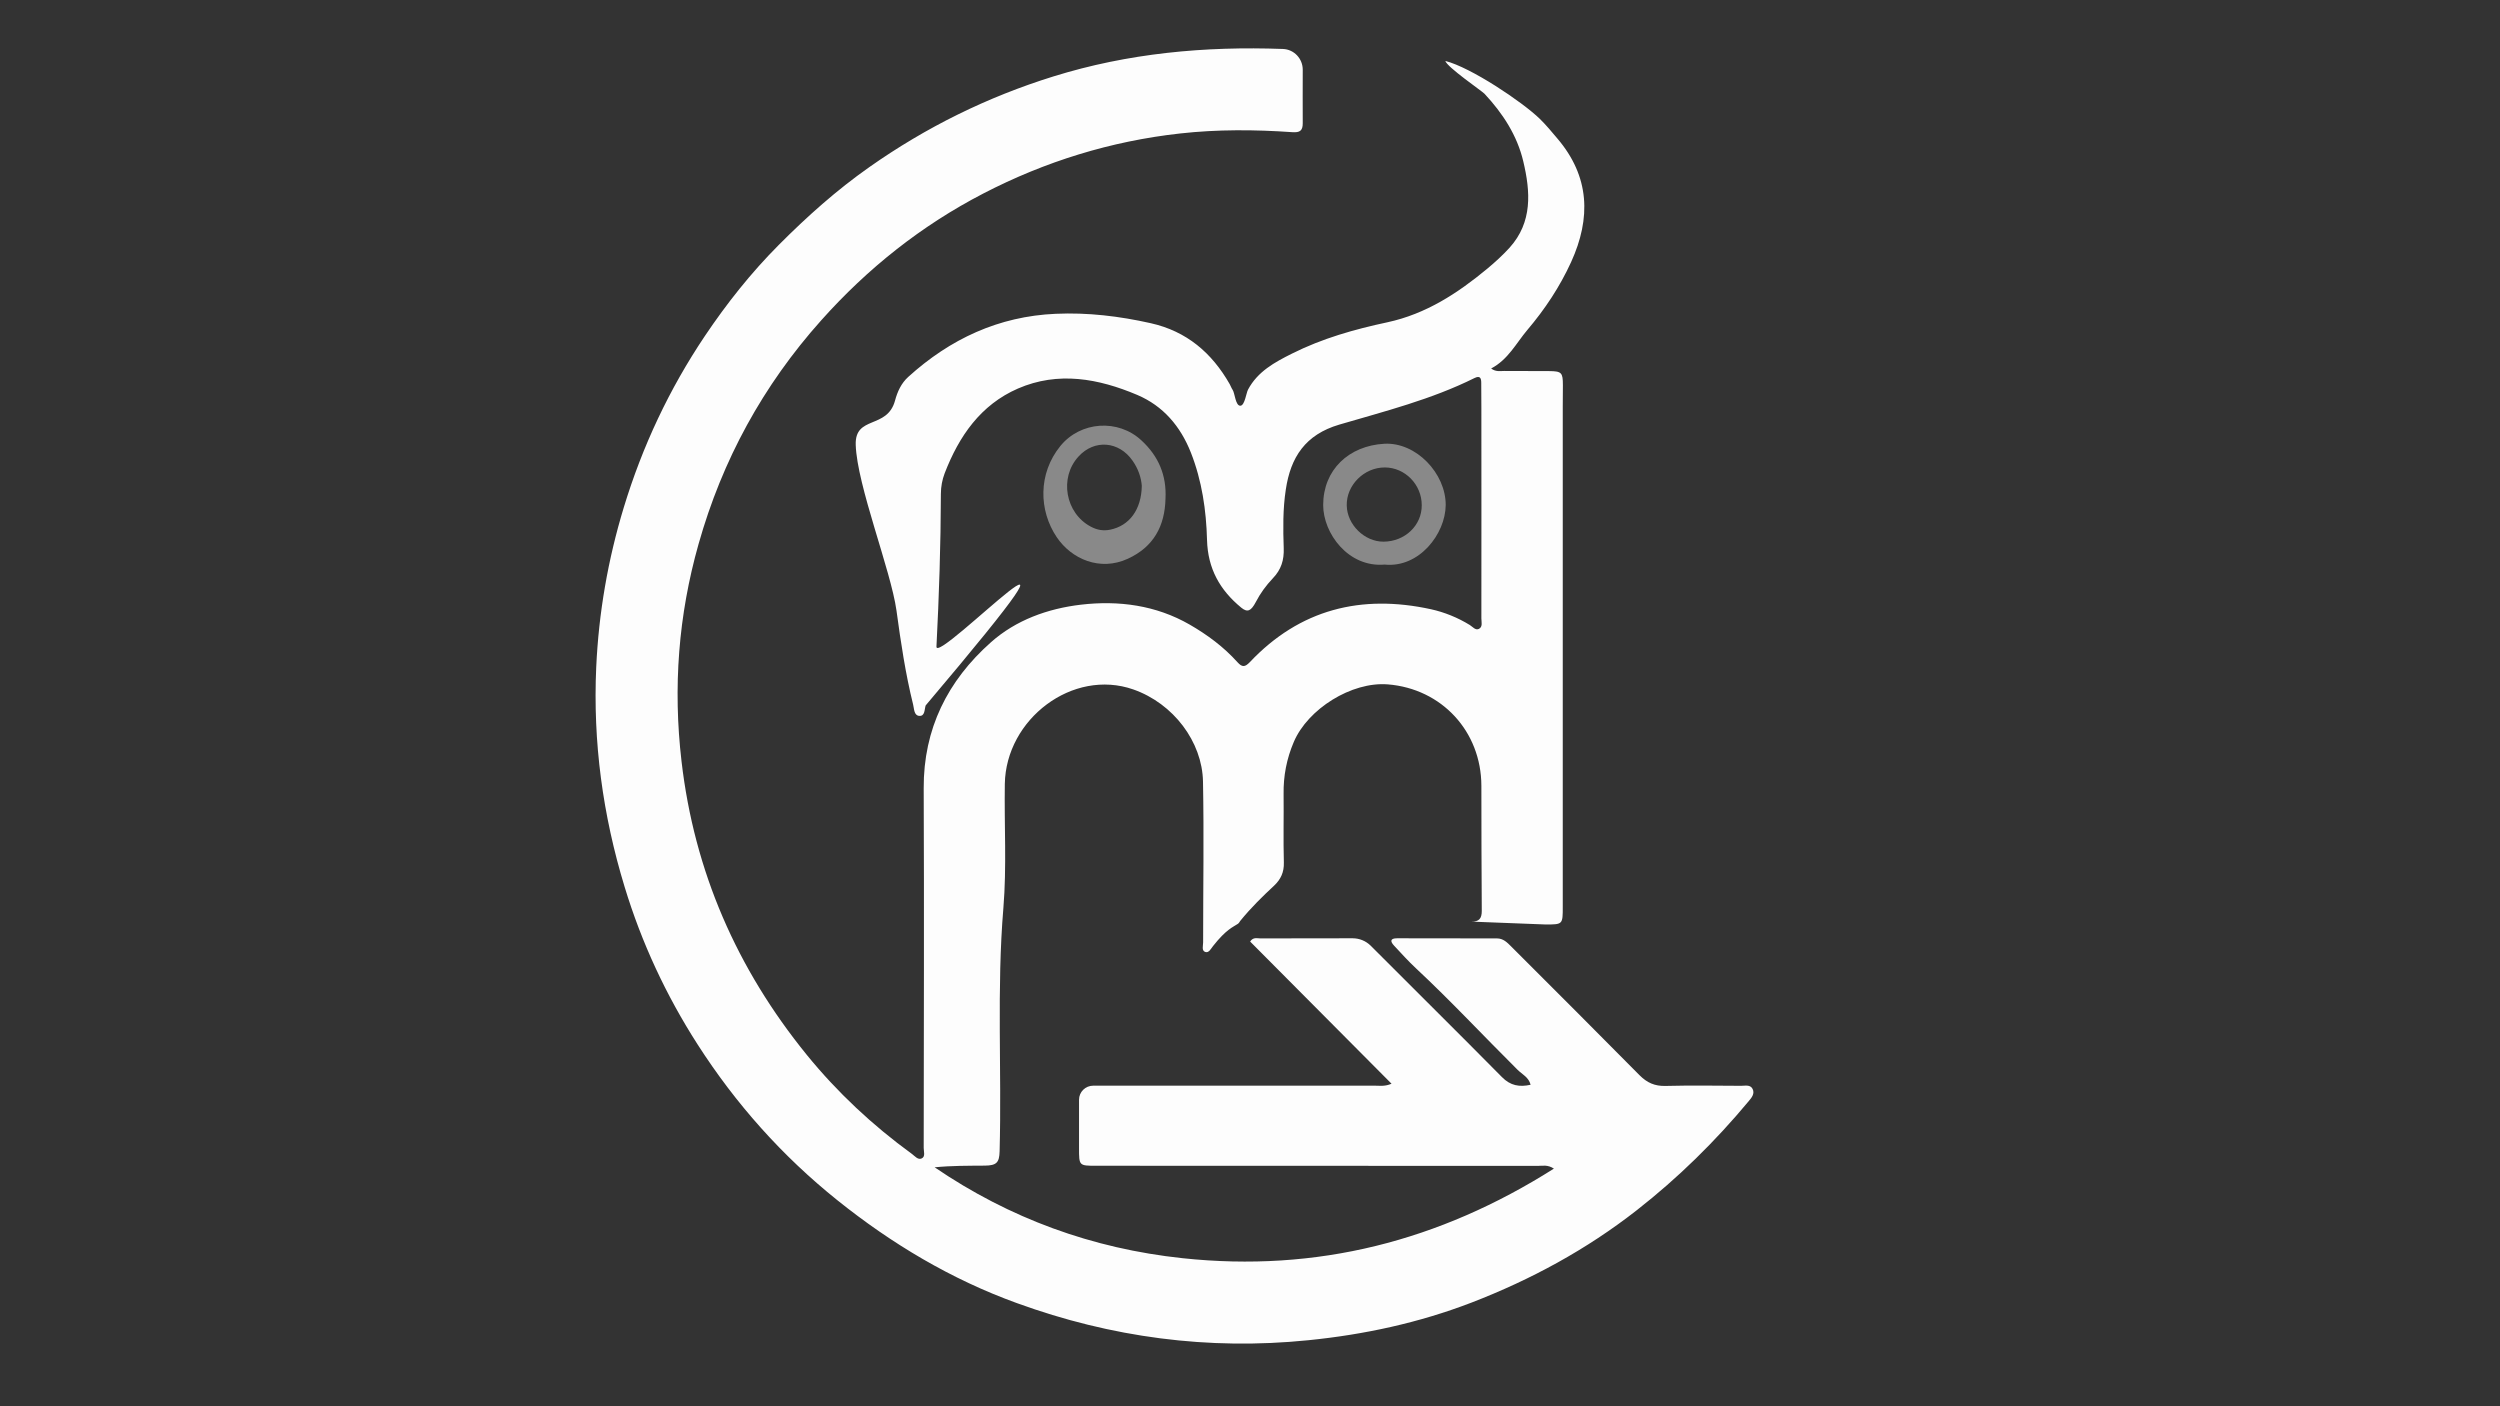<?xml version="1.0" encoding="utf-8"?>
<!-- Generator: Adobe Illustrator 25.4.1, SVG Export Plug-In . SVG Version: 6.00 Build 0)  -->
<svg version="1.1" id="Capa_1" xmlns="http://www.w3.org/2000/svg" xmlns:xlink="http://www.w3.org/1999/xlink" x="0px" y="0px"
	 viewBox="0 0 1920 1080" style="enable-background:new 0 0 1920 1080;" xml:space="preserve">
<rect x="0" y="0" width="1920" height="1080" fill="#333333" stroke="none"/>
<style type="text/css">
	.st0{fill:#FDFDFD;}
	.st1{fill:#898989;}
</style>
<g>
	<path class="st0" d="M1130,707.8c5.9,0.1,8-2.3,8-8.2c-0.3-32-0.2-64.1-0.3-96.1c-0.1-41.8-30.5-74.6-71.9-77.9
		c-27.7-2.2-61.4,18.8-72.2,44.3c-5.5,12.9-8,26.1-7.8,40c0.2,17.5-0.3,35,0.2,52.5c0.2,7.4-2.3,12.9-7.5,17.8
		c-8.8,8.2-17.4,16.5-26.2,27.3l-0.2,0.4c0,0.1-0.5,0.6-0.5,0.7c-0.1,0.1-0.3,0.5-0.9,0.9c-3.5,2.4-8.8,4-19.1,17.1
		c-1.6,2-3.2,5.5-6,4.5c-2.9-1-1.6-4.8-1.6-7.3c0-41.2,0.7-82.4-0.1-123.6c-0.6-30.5-22.7-59.9-53.5-70.7
		c-46.5-16.3-97.9,22.7-98.7,72.6c-0.5,31.7,1.5,63.6-1.1,95.2c-5.2,62.3-1.2,124.6-2.9,186.9c-0.2,8.7-2.4,10.9-11.3,11
		c-12.8,0.1-25.6,0-38.6,1.3c57.7,39.3,121.1,62.4,190.4,69.8c102.9,11,197.1-13,285.2-68.8c-4.9-3.2-8.7-2.1-12.3-2.1
		c-113.1-0.1-226.2-0.1-339.2-0.1c-13.2,0-13.2,0-13.2-13.5c0-12.4,0-24.8,0-37.2c0-6,4.9-10.8,10.9-10.8c72.2,0,144.3,0,216.5,0
		c3.7,0,7.5,0.7,12.6-1.5c-36.5-36.7-72.6-73-108.6-109.2c2.4-3.6,5.4-2.4,7.8-2.4c23.6-0.1,47.2,0,70.9-0.1c5.2,0,10.1,2,13.8,5.6
		c33.6,33.7,67.4,67.1,100.9,101c6.5,6.6,13.4,7.8,22,5.9c-1.4-5.8-6.5-8-10-11.5c-26.1-25.9-51.1-52.8-78-77.9
		c-5.9-5.5-11.3-11.5-16.8-17.4c-3.1-3.3-3.2-5.7,2.3-5.7c25.6,0,51.2,0,76.7,0.1c4.8,0,7.8,3.1,10.9,6.2
		c32.9,32.9,65.9,65.8,98.6,98.9c5.8,5.8,11.7,8.4,19.9,8.2c19.4-0.5,38.8-0.2,58.1-0.1c3.1,0,7-1.1,8.8,2.4c1.8,3.6-0.7,6.7-3,9.4
		c-25.7,30.9-54.2,58.9-85.9,83.7c-38.7,30.3-81.4,53.4-127,71c-40.3,15.5-82.4,24.6-125.4,28.9c-76.8,7.8-151.4-2.2-223.7-28.5
		c-50.5-18.3-96.1-45.5-138-79.1c-42.4-34-78-74-107.2-119.5c-24.2-37.7-43-78-56.1-121.1c-16.8-55.1-24.4-111.3-21.8-168.7
		c1.9-41.7,9-82.7,21.2-122.8c14.3-47,34.9-90.8,62.2-131.5c16.8-25,35.4-48.5,56.8-70c21.7-21.8,44.4-42.1,69.6-59.8
		c43.5-30.6,90.5-53.8,141.3-69.6c57.5-17.9,116.4-23.3,176.3-21.1c8.5,0.3,15.2,7.4,15.2,15.9c0,13.7-0.1,27.5,0,41.2
		c0,5.7-2.2,7.2-8,6.8c-28.8-2-57.5-2.2-86.2,1c-53.2,5.9-103.6,21.5-151.1,46.1c-47.5,24.6-88.8,57.4-124.5,97.4
		c-44.7,50-76,107.3-94.2,171.8C521,472.5,516.8,528,523.4,584.6c9.8,84.7,42.6,159.5,96.1,225.4c23.5,28.9,50.6,54.2,80.7,76.1
		c2.3,1.7,4.8,4.9,7.6,3.6c3.1-1.4,1.6-5.3,1.6-8.1c0.1-92.1,0.4-184.2,0-276.2c-0.2-45.7,18.4-82.6,51.6-112.1
		c19.2-17.1,43.7-25.9,69.1-28.9c29.1-3.4,57.7,0.4,83.6,15.3c13.5,7.8,26.1,17.1,36.6,28.8c3.7,4.1,5.8,3.9,9.5,0.1
		c38.4-40.7,85.6-52.4,139.2-40.7c10.4,2.3,20.5,6.4,29.8,12.1c2.2,1.4,4.4,4.3,7,3c3.1-1.6,1.9-5.3,1.9-8.1
		c0.1-53.8,0-107.7,0-161.5c0-6.5,0-12.9-0.1-19.4c0-3.6-0.9-5.8-5.3-3.6c-33,16.4-68.6,25.4-103.7,35.7
		c-26.1,7.7-37.4,25-41.1,49.9c-2.3,15-2.1,30.1-1.6,45.1c0.3,8.9-1.8,16.3-8.5,23.2c-5.1,5.4-9.5,11.4-12.9,18
		c-3.7,7-6.4,8.3-11.2,4.4c-16.4-13.5-25.7-29.9-26.3-52c-0.6-22.8-3.9-45.5-12.4-67.1c-8-20.2-21.2-35.8-41.2-44.3
		c-29.8-12.6-60.7-18.3-91.6-4.9c-28.7,12.5-45.3,36.6-56.3,65.1c-1.9,5-2.9,10.4-2.9,15.8c-0.1,39.1-1.4,78.2-3.4,117.3
		c-0.8,15.3,150.6-142.6-8.3,45.2c-1,3-0.4,8.4-5,8c-4-0.4-3.8-5.4-4.6-8.6c-5.9-23.8-9.5-48-12.8-72.3
		c-4.3-30.9-30.3-96-31.3-127.2c-0.8-22.9,24.2-11.8,30.2-34.1c1.8-6.8,4.8-13.3,10.1-18.1c32.2-29.2,69.5-46.6,113.3-48.5
		c24.6-1.1,48.8,1.8,72.9,7.2c27.7,6.2,47,22.8,60.7,46.8c0.8,1.4,1.3,3,2.2,4.3c1.8,2.5,2.2,12.6,6.1,12.3
		c3.3-0.3,4.4-9.8,5.8-12.4c7.4-13.9,20.5-21,33.7-27.6c23.3-11.7,48.1-18.7,73.4-24.1c29.6-6.4,53.9-22.3,76.7-41.2
		c6-5,11.8-10.3,17-16c17.8-19.7,16.1-43.1,10.6-66.3c-4.7-20-15.8-37-29.8-52c-2-2.1-28.7-20.4-30.1-25.2
		c19.7,5,59.1,31.4,72.6,44.5c4.8,4.7,9.1,9.9,13.4,15c25,29.3,26,61.2,10.6,95c-8.7,19-20.1,36.2-33.6,52.1
		c-8.6,10.2-14.7,22.7-27.8,29.6c3.6,2.7,6.9,1.9,9.9,1.9c11.6,0.1,23.2,0,34.7,0.1c9.5,0.1,10.5,1.1,10.5,10.8
		c0,5.4-0.1,10.8-0.1,16.2c0,128.2,0,256.3,0,384.5c0,13.5,0,13.5-13.2,13.5"/>
	<path class="st1" d="M895.1,383c-0.5,21-9.1,37-28.9,46.1c-21.5,9.9-43.3,0.2-54.6-16.5c-13.9-20.6-14.4-48.9,2.7-70
		c15.5-19.1,44.4-21.1,62.4-4.3C889.8,350.4,896,365.1,895.1,383z M876.9,373.1c-0.5-6.5-2.8-13.2-7.1-19.3
		c-10.4-15-29.3-16.6-41.5-3.2c-15,16.3-10.1,43.6,9.5,53.9c4.7,2.5,9.4,3.4,14.8,2.3C867.3,403.8,876.6,391.5,876.9,373.1z"/>
	<path class="st1" d="M1063.4,433.6c-28,2.4-47.2-24.1-47.2-45.7c0-27.2,19.8-45.6,47-47.1c24.4-1.3,47.2,22.8,47.1,47.1
		C1110.1,410.1,1089.9,436.3,1063.4,433.6z M1063.5,359c-16,0-29.6,13.7-29.2,29.3c0.3,14.7,13.7,27.8,28.3,27.7
		c16.4-0.1,29.4-12.5,29.3-28C1091.9,372.1,1079,359,1063.5,359z"/>
</g>
</svg>
